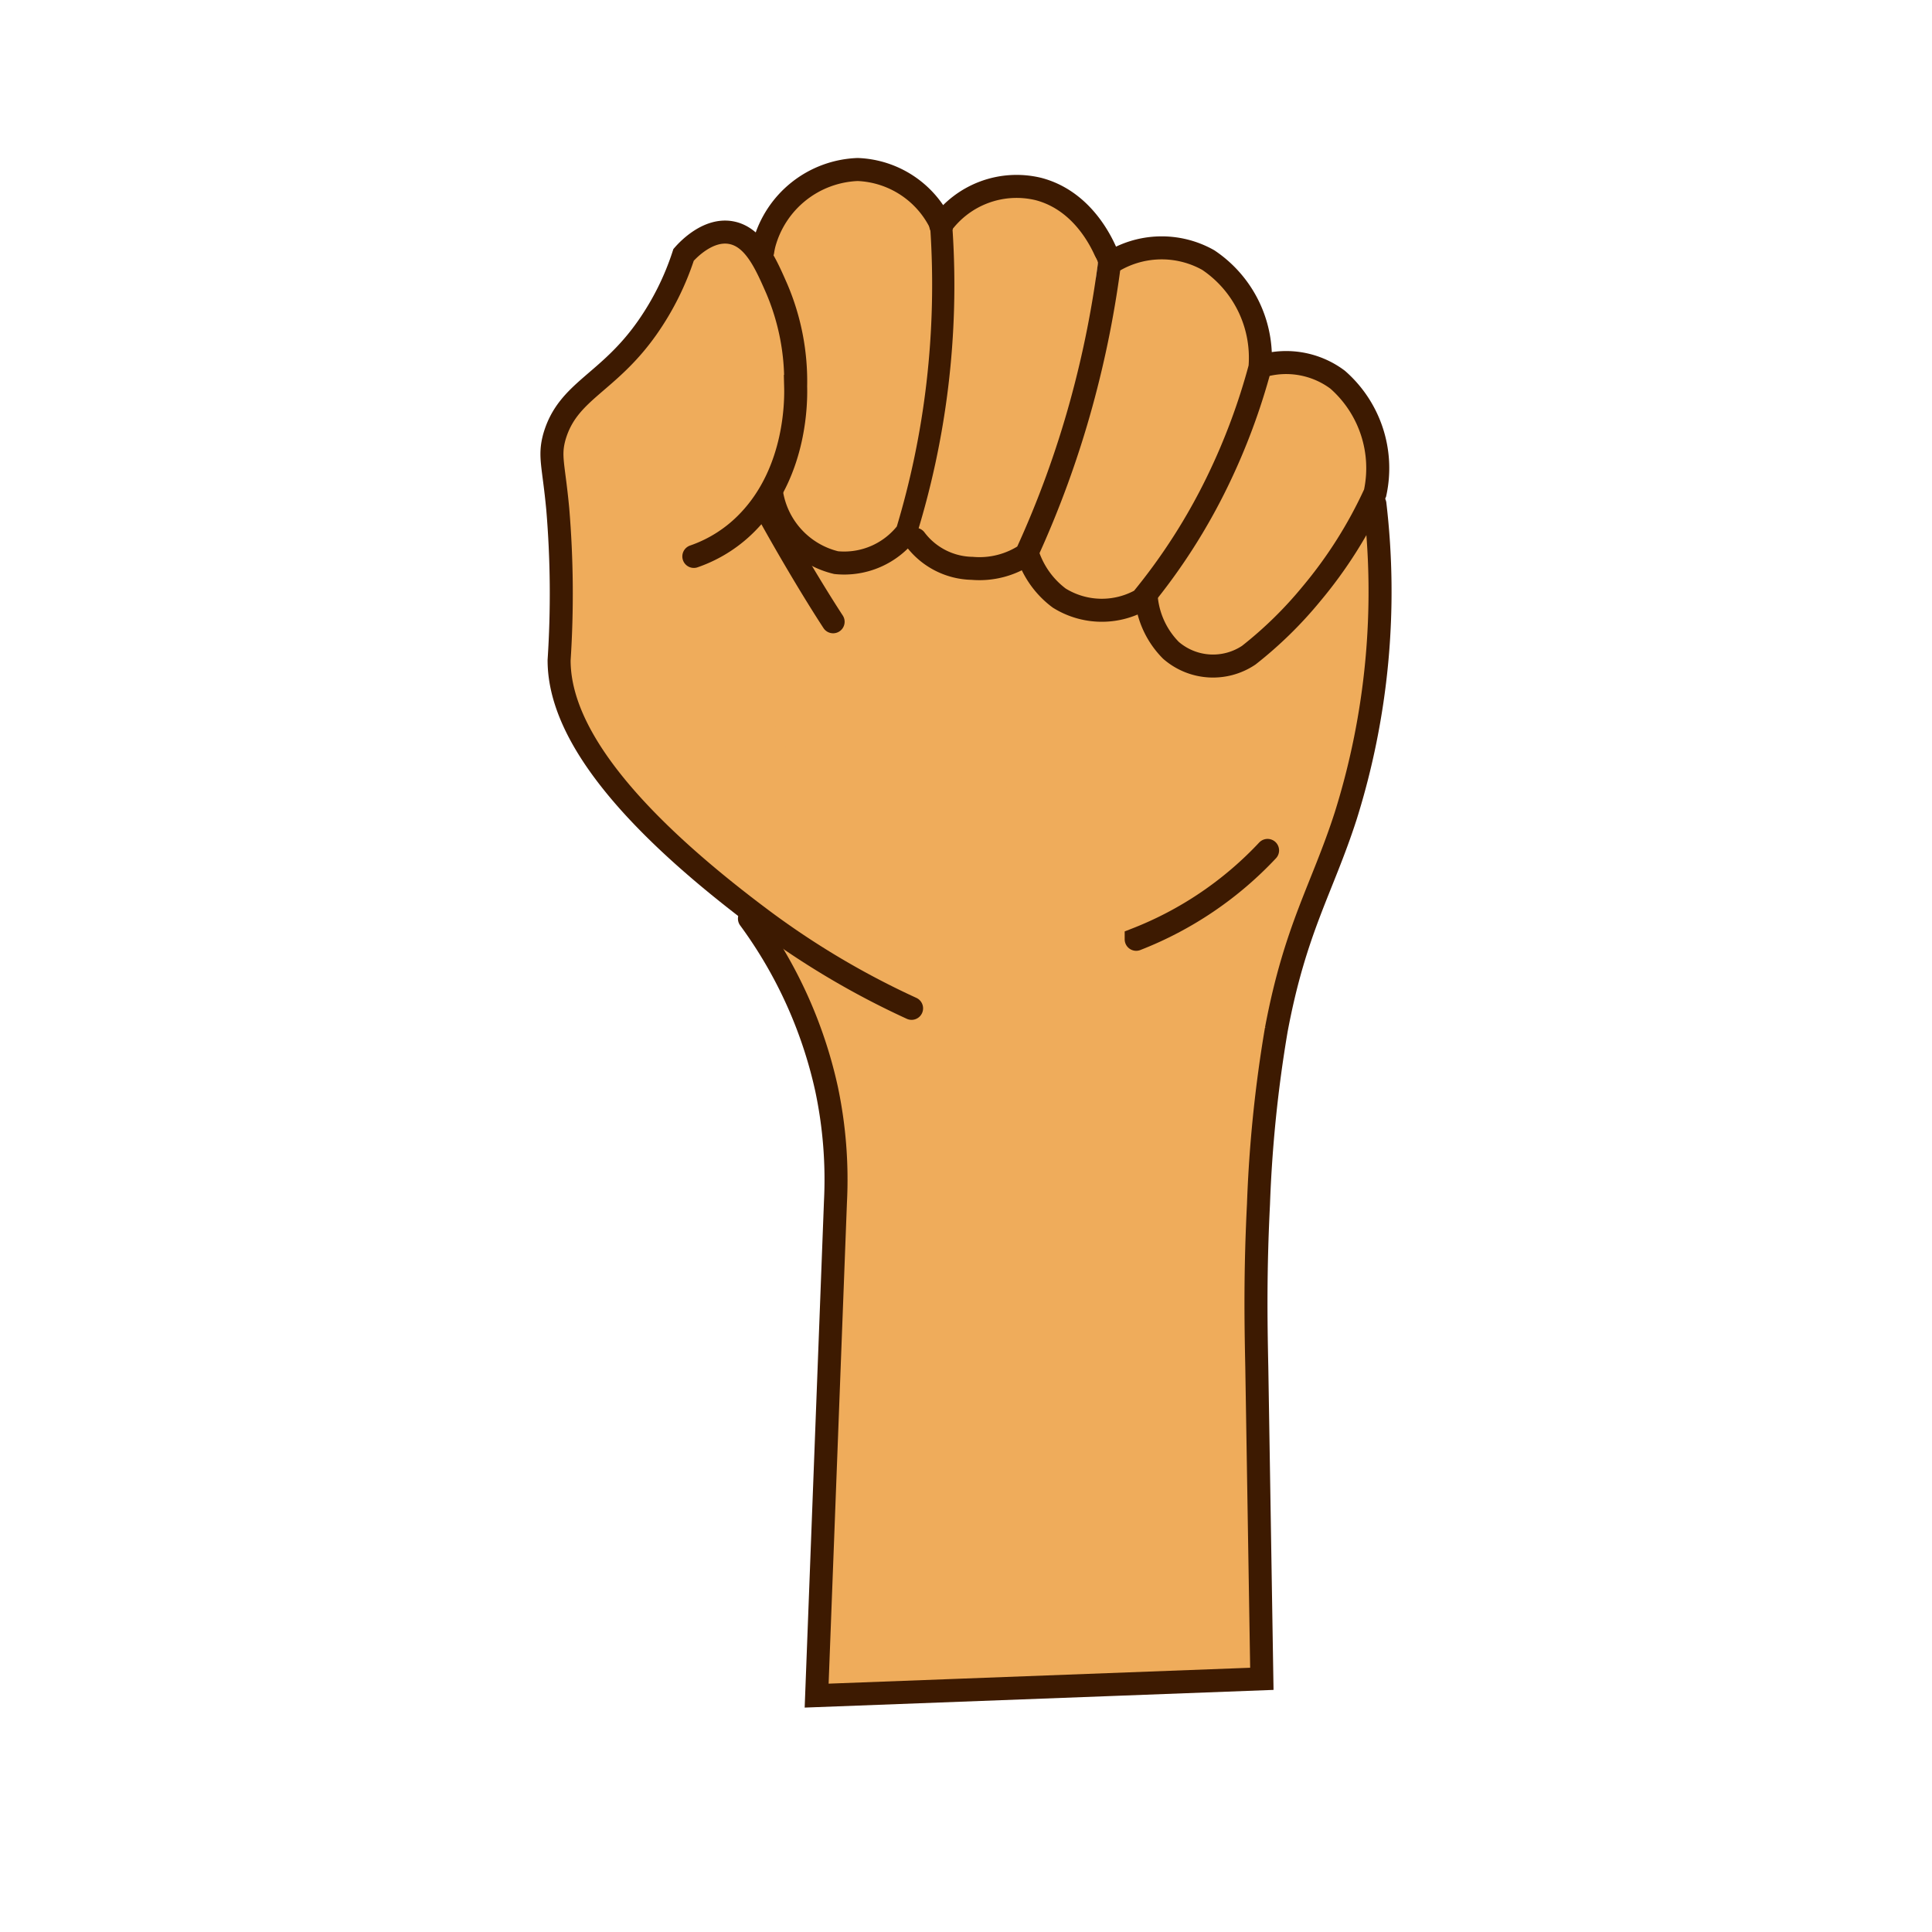 <svg xmlns="http://www.w3.org/2000/svg" viewBox="0 0 115 115" fill="#efac5b"><path d="M72.2 23.95v25.07H40.76V23.95z"/><g stroke="#3d1a01" stroke-linecap="round" stroke-miterlimit="10" stroke-width="1.37"><path d="M45.9 29.14a5.09 5.09 0 0 0 3.87 4.35A4.72 4.72 0 0 0 54 31.66a50.45 50.45 0 0 0 1.83-8.82 51.37 51.37 0 0 0 .22-9.4 5.74 5.74 0 0 0-5-3.35 6 6 0 0 0-5.56 4.42 4.34 4.34 0 0 0-.09.45M81.84 30a44.6 44.6 0 0 1-1.74 18.57c-1.4 4.34-3 6.7-4.13 12.72a78.76 78.76 0 0 0-1.06 10.38c-.2 4-.16 6.9-.1 9.72l.3 18.54-26.5 1 1.12-29.4a26.07 26.07 0 0 0-.53-6.71 26.85 26.85 0 0 0-4.59-10.14"/><path d="M41.3 33.12A8.16 8.16 0 0 0 44.58 31c2.85-3 2.8-7.24 2.78-8a14.05 14.05 0 0 0-1.13-5.83c-.65-1.48-1.34-3.06-2.7-3.32s-2.56 1-2.84 1.32a16.31 16.31 0 0 1-2.15 4.32C36.18 22.86 33.8 23.24 33 26c-.32 1.17-.05 1.64.2 4.3a60.55 60.55 0 0 1 .08 9c0 3.2 2.23 8.1 12.16 15.5a49.06 49.06 0 0 0 8.82 5.22M56 13.43a5.53 5.53 0 0 1 5.81-2.18c3.13.82 4.2 4.2 4.26 4.4m9.07 6.13a5.12 5.12 0 0 1 4.48.82 7 7 0 0 1 2.23 6.75 26.5 26.5 0 0 1-3.79 6A24 24 0 0 1 74.33 39a3.82 3.82 0 0 1-4.63-.29 5.13 5.13 0 0 1-1.49-3.52"/><path d="M66.08,15.66a5.65,5.65,0,0,1,5.84-.18A7,7,0,0,1,75,21.87a38,38,0,0,1-2.5,6.72,35.39,35.39,0,0,1-4.55,7.11,4.79,4.79,0,0,1-4.9-.1,5.33,5.33,0,0,1-2-3.05"/></g><path d="M56.7 13.68a50.29 50.29 0 0 1-2.22 18.42l10.7-15.16.18-1.3a1.17 1.17 0 0 0-.22-.42c-.1-.08-8.38-1.65-8.38-1.65z"/><path d="M54.48 32.1a4.34 4.34 0 0 0 3.39 1.73 5 5 0 0 0 3.22-.83 58.78 58.78 0 0 0 3.28-9 60.85 60.85 0 0 0 1.71-8.62M45.94 30.86c-1.14-2 1.4 2.7 3.65 6.15m18.04 18.9a21.33 21.33 0 0 0 7.82-5.29" stroke="#3d1a01" stroke-linecap="round" stroke-miterlimit="10" stroke-width="1.37"/><path d="M59.92 46.83v6.98h-12.3v-6.98z"/></svg>